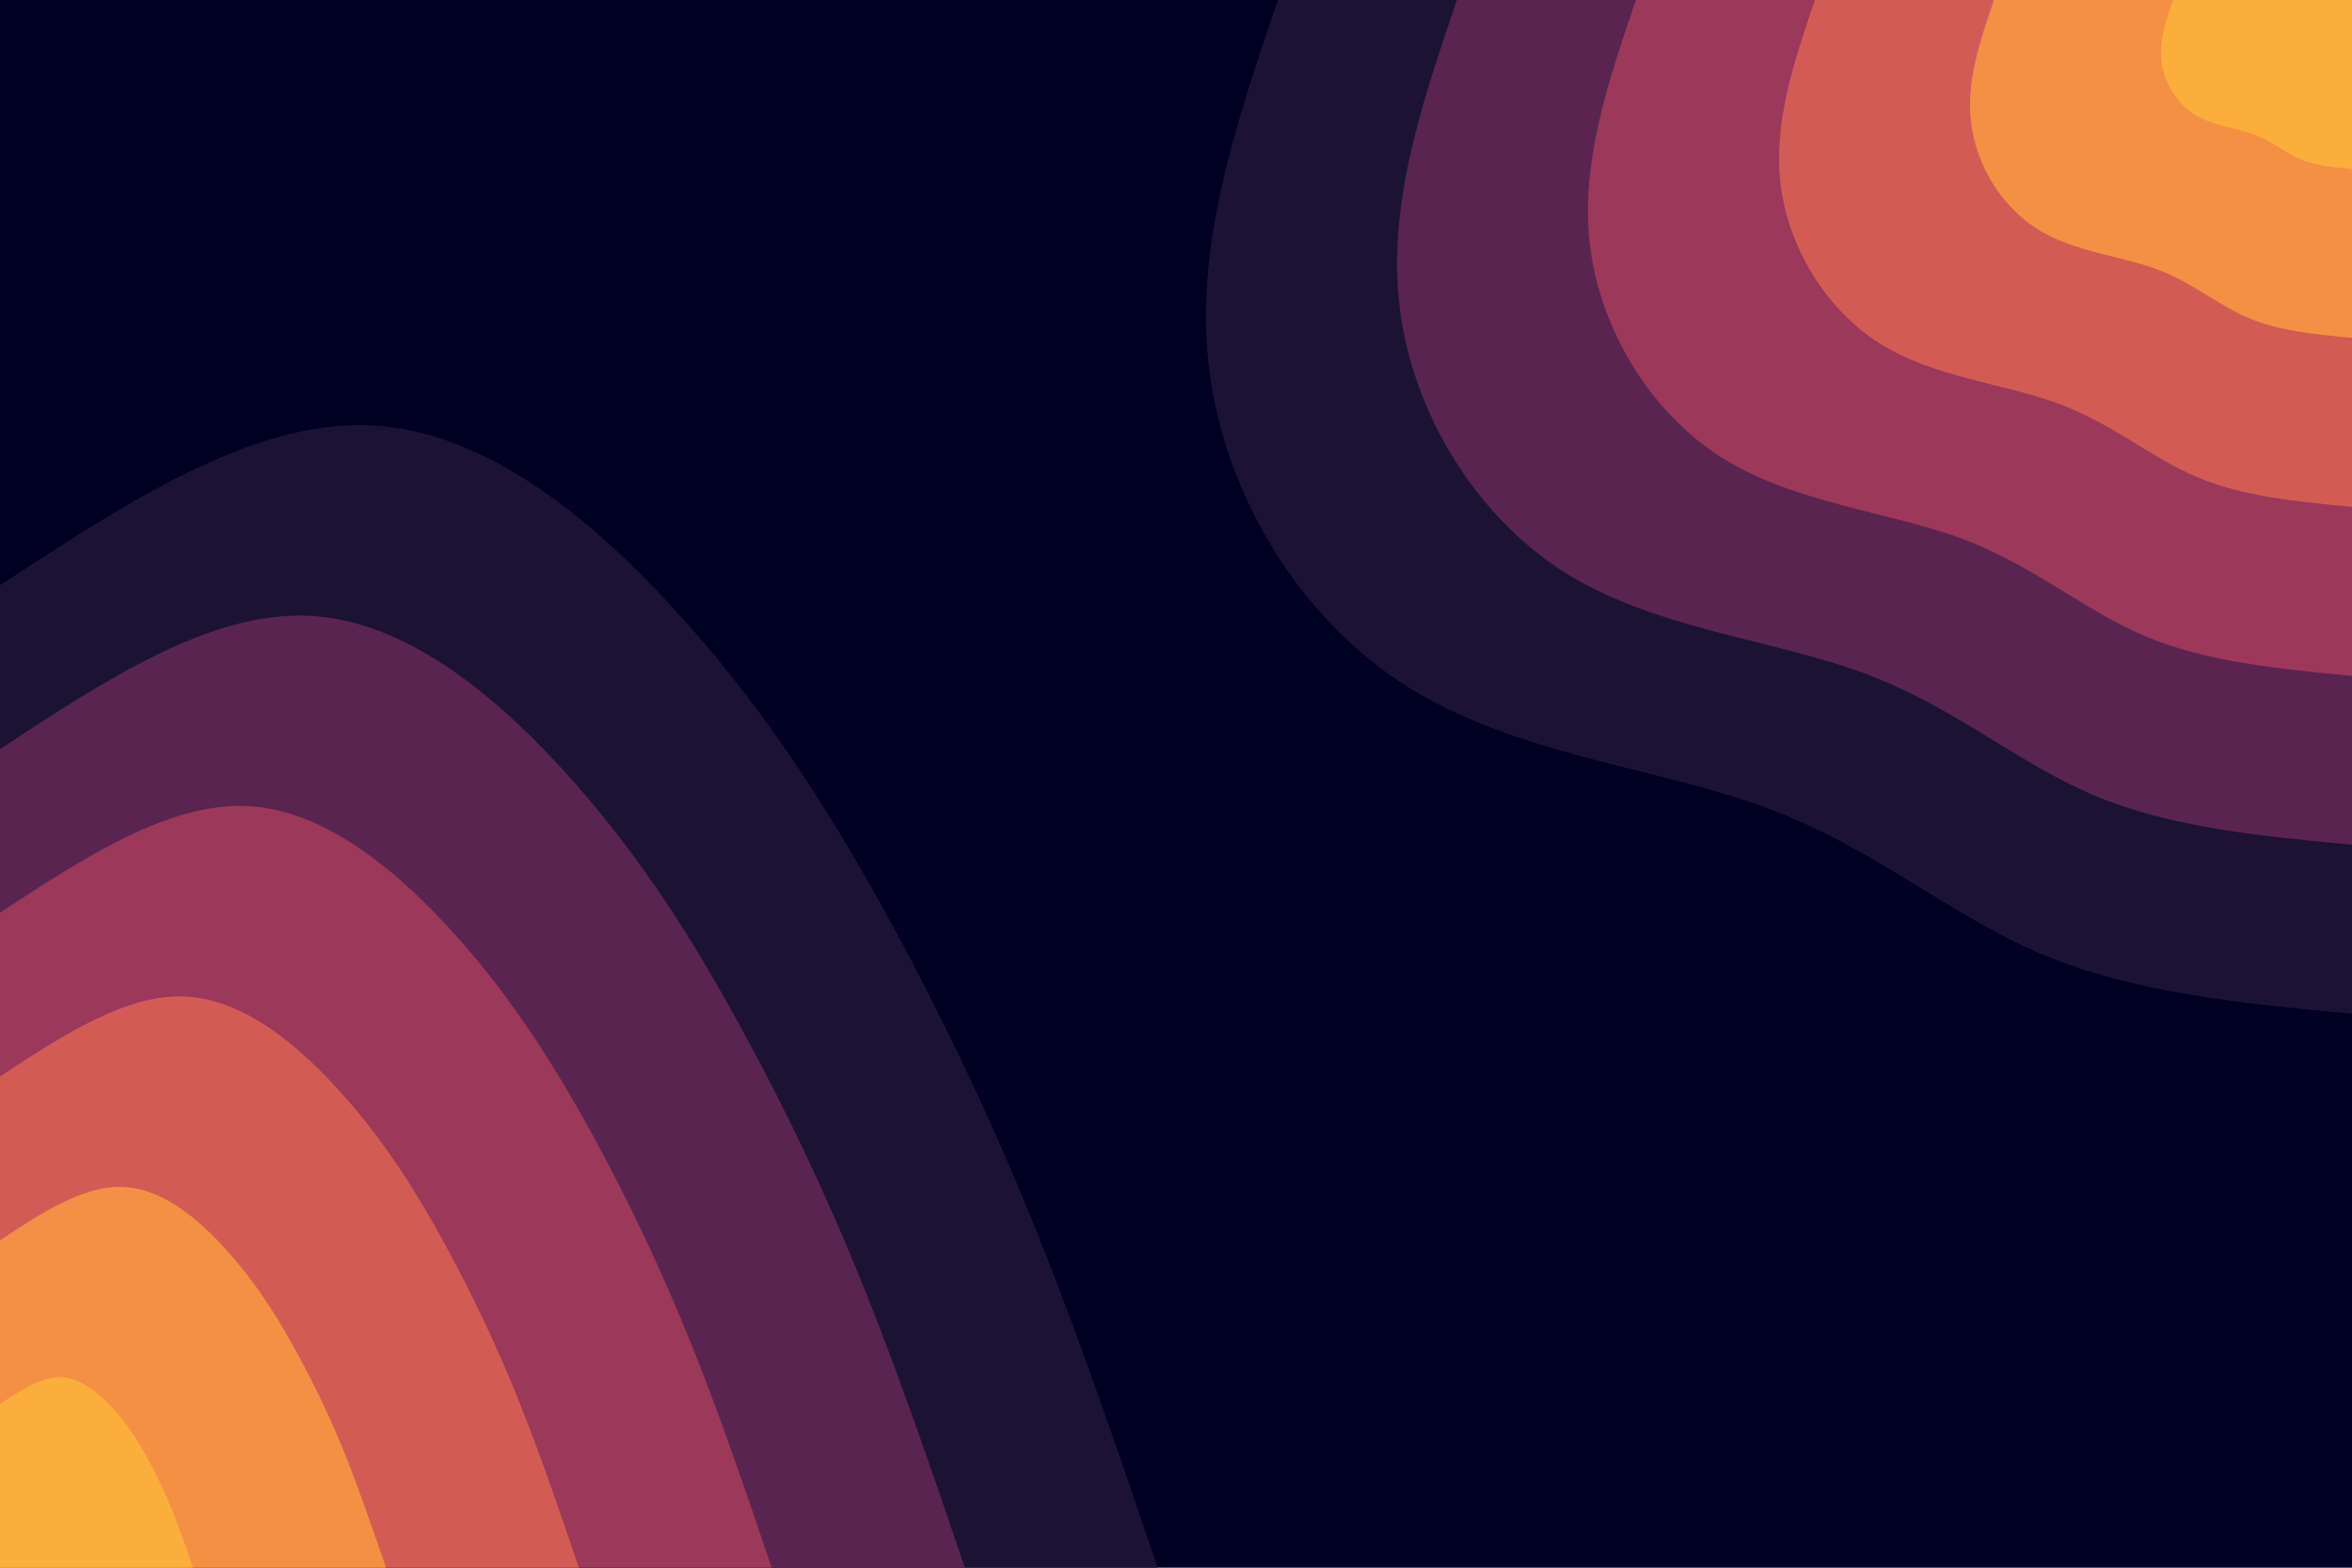 <svg id="visual" viewBox="0 0 900 600" width="900" height="600" xmlns="http://www.w3.org/2000/svg" xmlns:xlink="http://www.w3.org/1999/xlink" version="1.1"><rect x="0" y="0" width="900" height="600" fill="#002"></rect><defs><linearGradient id="grad1_0" x1="33.3%" y1="0%" x2="100%" y2="100%"><stop offset="20%" stop-color="#fbae3c" stop-opacity="1"></stop><stop offset="80%" stop-color="#fbae3c" stop-opacity="1"></stop></linearGradient></defs><defs><linearGradient id="grad1_1" x1="33.3%" y1="0%" x2="100%" y2="100%"><stop offset="20%" stop-color="#fbae3c" stop-opacity="1"></stop><stop offset="80%" stop-color="#e7744c" stop-opacity="1"></stop></linearGradient></defs><defs><linearGradient id="grad1_2" x1="33.3%" y1="0%" x2="100%" y2="100%"><stop offset="20%" stop-color="#b94858" stop-opacity="1"></stop><stop offset="80%" stop-color="#e7744c" stop-opacity="1"></stop></linearGradient></defs><defs><linearGradient id="grad1_3" x1="33.3%" y1="0%" x2="100%" y2="100%"><stop offset="20%" stop-color="#b94858" stop-opacity="1"></stop><stop offset="80%" stop-color="#7b2d57" stop-opacity="1"></stop></linearGradient></defs><defs><linearGradient id="grad1_4" x1="33.3%" y1="0%" x2="100%" y2="100%"><stop offset="20%" stop-color="#3a1c44" stop-opacity="1"></stop><stop offset="80%" stop-color="#7b2d57" stop-opacity="1"></stop></linearGradient></defs><defs><linearGradient id="grad1_5" x1="33.3%" y1="0%" x2="100%" y2="100%"><stop offset="20%" stop-color="#3a1c44" stop-opacity="1"></stop><stop offset="80%" stop-color="#000022" stop-opacity="1"></stop></linearGradient></defs><defs><linearGradient id="grad2_0" x1="0%" y1="0%" x2="66.7%" y2="100%"><stop offset="20%" stop-color="#fbae3c" stop-opacity="1"></stop><stop offset="80%" stop-color="#fbae3c" stop-opacity="1"></stop></linearGradient></defs><defs><linearGradient id="grad2_1" x1="0%" y1="0%" x2="66.7%" y2="100%"><stop offset="20%" stop-color="#e7744c" stop-opacity="1"></stop><stop offset="80%" stop-color="#fbae3c" stop-opacity="1"></stop></linearGradient></defs><defs><linearGradient id="grad2_2" x1="0%" y1="0%" x2="66.7%" y2="100%"><stop offset="20%" stop-color="#e7744c" stop-opacity="1"></stop><stop offset="80%" stop-color="#b94858" stop-opacity="1"></stop></linearGradient></defs><defs><linearGradient id="grad2_3" x1="0%" y1="0%" x2="66.7%" y2="100%"><stop offset="20%" stop-color="#7b2d57" stop-opacity="1"></stop><stop offset="80%" stop-color="#b94858" stop-opacity="1"></stop></linearGradient></defs><defs><linearGradient id="grad2_4" x1="0%" y1="0%" x2="66.7%" y2="100%"><stop offset="20%" stop-color="#7b2d57" stop-opacity="1"></stop><stop offset="80%" stop-color="#3a1c44" stop-opacity="1"></stop></linearGradient></defs><defs><linearGradient id="grad2_5" x1="0%" y1="0%" x2="66.7%" y2="100%"><stop offset="20%" stop-color="#000022" stop-opacity="1"></stop><stop offset="80%" stop-color="#3a1c44" stop-opacity="1"></stop></linearGradient></defs><g transform="translate(900, 0)"><path d="M0 388C-41.7 384.1 -83.3 380.1 -118.7 365.2C-154 350.3 -182.9 324.4 -224.5 309C-266.1 293.7 -320.4 288.8 -361.6 262.7C-402.9 236.7 -431.1 189.4 -437.2 142.1C-443.3 94.7 -427.1 47.4 -411 0L0 0Z" fill="#1c1334"></path><path d="M0 323.3C-34.7 320 -69.5 316.8 -98.9 304.3C-128.3 291.9 -152.4 270.3 -187.1 257.5C-221.8 244.7 -267 240.7 -301.4 219C-335.7 197.2 -359.3 157.8 -364.3 118.4C-369.4 78.9 -355.9 39.5 -342.5 0L0 0Z" fill="#5a2450"></path><path d="M0 258.7C-27.8 256 -55.6 253.4 -79.1 243.5C-102.7 233.5 -122 216.3 -149.7 206C-177.4 195.8 -213.6 192.5 -241.1 175.2C-268.6 157.8 -287.4 126.3 -291.5 94.7C-295.5 63.2 -284.8 31.6 -274 0L0 0Z" fill="#9c385a"></path><path d="M0 194C-20.8 192 -41.7 190.1 -59.3 182.6C-77 175.1 -91.5 162.2 -112.3 154.5C-133.1 146.8 -160.2 144.4 -180.8 131.4C-201.4 118.3 -215.6 94.7 -218.6 71C-221.6 47.4 -213.6 23.7 -205.5 0L0 0Z" fill="#d25c53"></path><path d="M0 129.3C-13.9 128 -27.8 126.7 -39.6 121.7C-51.3 116.8 -61 108.1 -74.8 103C-88.7 97.9 -106.8 96.3 -120.5 87.6C-134.3 78.9 -143.7 63.1 -145.7 47.4C-147.8 31.6 -142.4 15.8 -137 0L0 0Z" fill="#f49043"></path><path d="M0 64.7C-6.9 64 -13.9 63.4 -19.8 60.9C-25.7 58.4 -30.5 54.1 -37.4 51.5C-44.4 48.9 -53.4 48.1 -60.3 43.8C-67.1 39.4 -71.9 31.6 -72.9 23.7C-73.9 15.8 -71.2 7.9 -68.5 0L0 0Z" fill="#fbae3c"></path></g><g transform="translate(0, 600)"><path d="M0 -376C48.4 -407.7 96.7 -439.4 142.1 -437.2C187.4 -435 229.7 -398.9 262.7 -361.6C295.8 -324.4 319.5 -286 340.6 -247.5C361.6 -208.9 380 -170.1 396.6 -128.9C413.2 -87.6 428.1 -43.8 443 0L0 0Z" fill="#1c1334"></path><path d="M0 -313.3C40.3 -339.8 80.6 -366.2 118.4 -364.3C156.2 -362.5 191.4 -332.4 219 -301.4C246.5 -270.3 266.3 -238.4 283.8 -206.2C301.4 -174.1 316.6 -141.8 330.5 -107.4C344.3 -73 356.8 -36.5 369.2 0L0 0Z" fill="#5a2450"></path><path d="M0 -250.7C32.2 -271.8 64.5 -292.9 94.7 -291.5C124.9 -290 153.1 -265.9 175.2 -241.1C197.2 -216.3 213 -190.7 227.1 -165C241.1 -139.3 253.3 -113.4 264.4 -85.9C275.5 -58.4 285.4 -29.2 295.3 0L0 0Z" fill="#9c385a"></path><path d="M0 -188C24.2 -203.9 48.4 -219.7 71 -218.6C93.7 -217.5 114.9 -199.4 131.4 -180.8C147.9 -162.2 159.8 -143 170.3 -123.7C180.8 -104.4 190 -85.1 198.3 -64.4C206.6 -43.8 214.1 -21.9 221.5 0L0 0Z" fill="#d25c53"></path><path d="M0 -125.3C16.1 -135.9 32.2 -146.5 47.4 -145.7C62.5 -145 76.6 -133 87.6 -120.5C98.6 -108.1 106.5 -95.3 113.5 -82.5C120.5 -69.6 126.7 -56.7 132.2 -43C137.7 -29.2 142.7 -14.6 147.7 0L0 0Z" fill="#f49043"></path><path d="M0 -62.7C8.1 -68 16.1 -73.2 23.7 -72.9C31.2 -72.5 38.3 -66.5 43.8 -60.3C49.3 -54.1 53.3 -47.7 56.8 -41.2C60.3 -34.8 63.3 -28.4 66.1 -21.5C68.9 -14.6 71.4 -7.3 73.8 0L0 0Z" fill="#fbae3c"></path></g></svg>